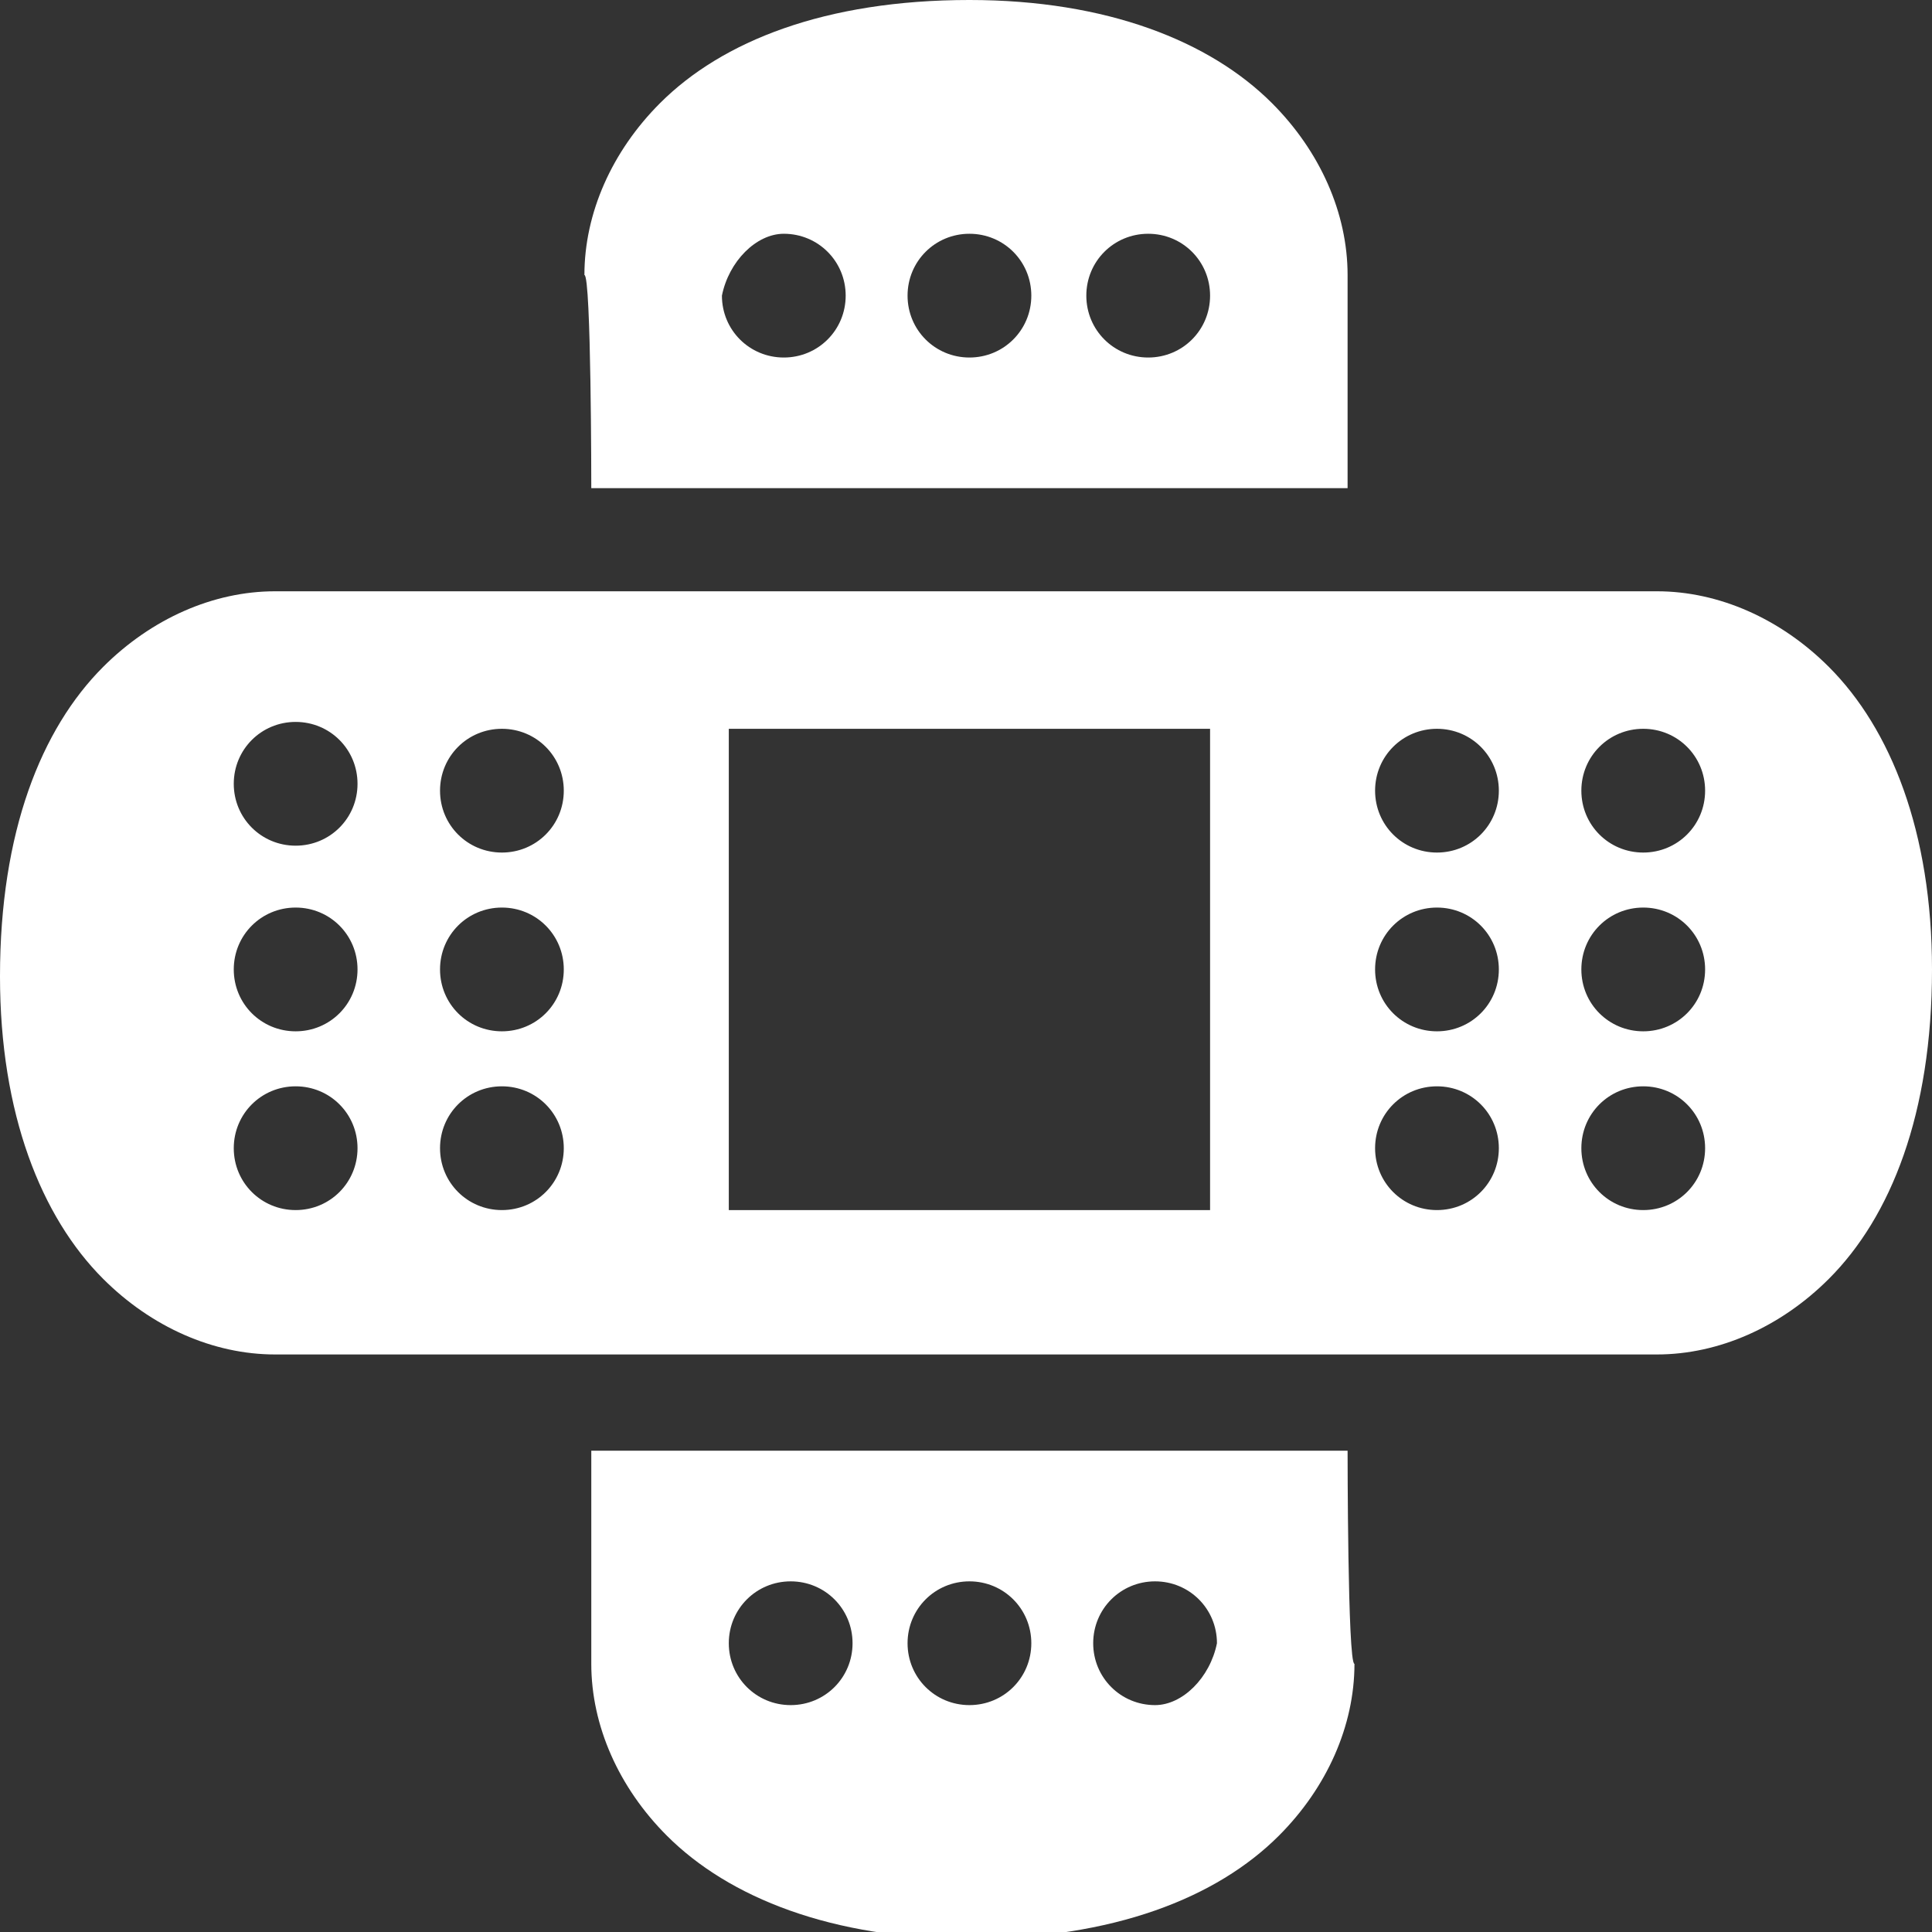 <?xml version="1.0" encoding="utf-8"?>
<!-- Generator: Adobe Illustrator 19.0.0, SVG Export Plug-In . SVG Version: 6.00 Build 0)  -->
<svg version="1.1" id="Capa_1" xmlns="http://www.w3.org/2000/svg" xmlns:xlink="http://www.w3.org/1999/xlink" x="0px" y="0px"
	 viewBox="-309.1 226.9 28.1 28.1" style="enable-background:new -309.1 226.9 28.1 28.1;" xml:space="preserve">
<rect x="-309.1" y="226.9" width="28.1" height="28.1" fill="#333333" stroke="none"/>
<style type="text/css">
	.st0{fill:#FFFFFF;}
</style>
<path class="st0" d="M-305.1,235.5c-0.9,0-1.8,0.4-2.5,1.1c-0.9,0.9-1.5,2.4-1.5,4.5c0,2,0.6,3.5,1.5,4.4c0.7,0.7,1.6,1.1,2.5,1.1
	l20.1,0c0.9,0,1.8-0.4,2.5-1.1c0.9-0.9,1.5-2.4,1.5-4.5c0-2-0.6-3.5-1.5-4.4c-0.7-0.7-1.6-1.1-2.5-1.1
	C-284.9,235.5-305.1,235.5-305.1,235.5z M-285.2,237.5c0.5,0,0.9,0.4,0.9,0.9c0,0.5-0.4,0.9-0.9,0.9c-0.5,0-0.9-0.4-0.9-0.9
	C-286.1,237.9-285.7,237.5-285.2,237.5z M-288.2,237.5c0.5,0,0.9,0.4,0.9,0.9c0,0.5-0.4,0.9-0.9,0.9c-0.5,0-0.9-0.4-0.9-0.9
	C-289.1,237.9-288.7,237.5-288.2,237.5z M-301.8,237.5c0.5,0,0.9,0.4,0.9,0.9c0,0.5-0.4,0.9-0.9,0.9c-0.5,0-0.9-0.4-0.9-0.9
	C-302.7,237.9-302.3,237.5-301.8,237.5z M-304.8,239.2c-0.5,0-0.9-0.4-0.9-0.9c0-0.5,0.4-0.9,0.9-0.9c0.5,0,0.9,0.4,0.9,0.9
	C-303.9,238.8-304.3,239.2-304.8,239.2z M-304.8,241.9c-0.5,0-0.9-0.4-0.9-0.9c0-0.5,0.4-0.9,0.9-0.9c0.5,0,0.9,0.4,0.9,0.9
	C-303.9,241.5-304.3,241.9-304.8,241.9z M-304.8,244.5c-0.5,0-0.9-0.4-0.9-0.9s0.4-0.9,0.9-0.9c0.5,0,0.9,0.4,0.9,0.9
	C-303.9,244.1-304.3,244.5-304.8,244.5z M-301.8,241.9c-0.5,0-0.9-0.4-0.9-0.9c0-0.5,0.4-0.9,0.9-0.9c0.5,0,0.9,0.4,0.9,0.9
	C-300.9,241.5-301.3,241.9-301.8,241.9z M-301.8,244.5c-0.5,0-0.9-0.4-0.9-0.9c0-0.5,0.4-0.9,0.9-0.9c0.5,0,0.9,0.4,0.9,0.9
	C-300.9,244.1-301.3,244.5-301.8,244.5z M-298.5,244.5v-7h7v7H-298.5z M-288.2,241.9c-0.5,0-0.9-0.4-0.9-0.9c0-0.5,0.4-0.9,0.9-0.9
	c0.5,0,0.9,0.4,0.9,0.9C-287.3,241.5-287.7,241.9-288.2,241.9z M-288.2,244.5c-0.5,0-0.9-0.4-0.9-0.9c0-0.5,0.4-0.9,0.9-0.9
	c0.5,0,0.9,0.4,0.9,0.9C-287.3,244.1-287.7,244.5-288.2,244.5z M-285.2,241.9c-0.5,0-0.9-0.4-0.9-0.9c0-0.5,0.4-0.9,0.9-0.9
	c0.5,0,0.9,0.4,0.9,0.9C-284.3,241.5-284.7,241.9-285.2,241.9z M-285.2,244.5c-0.5,0-0.9-0.4-0.9-0.9c0-0.5,0.4-0.9,0.9-0.9
	c0.5,0,0.9,0.4,0.9,0.9C-284.3,244.1-284.7,244.5-285.2,244.5z M-300.5,234l11,0v-3.1c0-0.9-0.4-1.8-1.1-2.5
	c-0.9-0.9-2.4-1.5-4.4-1.5c-2.1,0-3.6,0.6-4.5,1.5c-0.7,0.7-1.1,1.6-1.1,2.5C-300.5,230.9-300.5,234-300.5,234z M-292.4,230.3
	c0.5,0,0.9,0.4,0.9,0.9c0,0.5-0.4,0.9-0.9,0.9c-0.5,0-0.9-0.4-0.9-0.9C-293.3,230.7-292.9,230.3-292.4,230.3z M-295,230.3
	c0.5,0,0.9,0.4,0.9,0.9c0,0.5-0.4,0.9-0.9,0.9c-0.5,0-0.9-0.4-0.9-0.9C-295.9,230.7-295.5,230.3-295,230.3z M-297.7,230.3
	c0.5,0,0.9,0.4,0.9,0.9c0,0.5-0.4,0.9-0.9,0.9c-0.5,0-0.9-0.4-0.9-0.9C-298.5,230.7-298.1,230.3-297.7,230.3z M-289.5,248l-11,0
	l0,3.1c0,0.9,0.4,1.8,1.1,2.5c0.9,0.9,2.4,1.5,4.4,1.5c2.1,0,3.6-0.6,4.5-1.5c0.7-0.7,1.1-1.6,1.1-2.5
	C-289.5,251.1-289.5,248-289.5,248z M-297.6,251.7c-0.5,0-0.9-0.4-0.9-0.9c0-0.5,0.4-0.9,0.9-0.9c0.5,0,0.9,0.4,0.9,0.9
	C-296.7,251.3-297.1,251.7-297.6,251.7z M-295,251.7c-0.5,0-0.9-0.4-0.9-0.9c0-0.5,0.4-0.9,0.9-0.9c0.5,0,0.9,0.4,0.9,0.9
	C-294.1,251.3-294.5,251.7-295,251.7z M-292.3,251.7c-0.5,0-0.9-0.4-0.9-0.9c0-0.5,0.4-0.9,0.9-0.9c0.5,0,0.9,0.4,0.9,0.9
	C-291.5,251.3-291.9,251.7-292.3,251.7z"/>
</svg>
